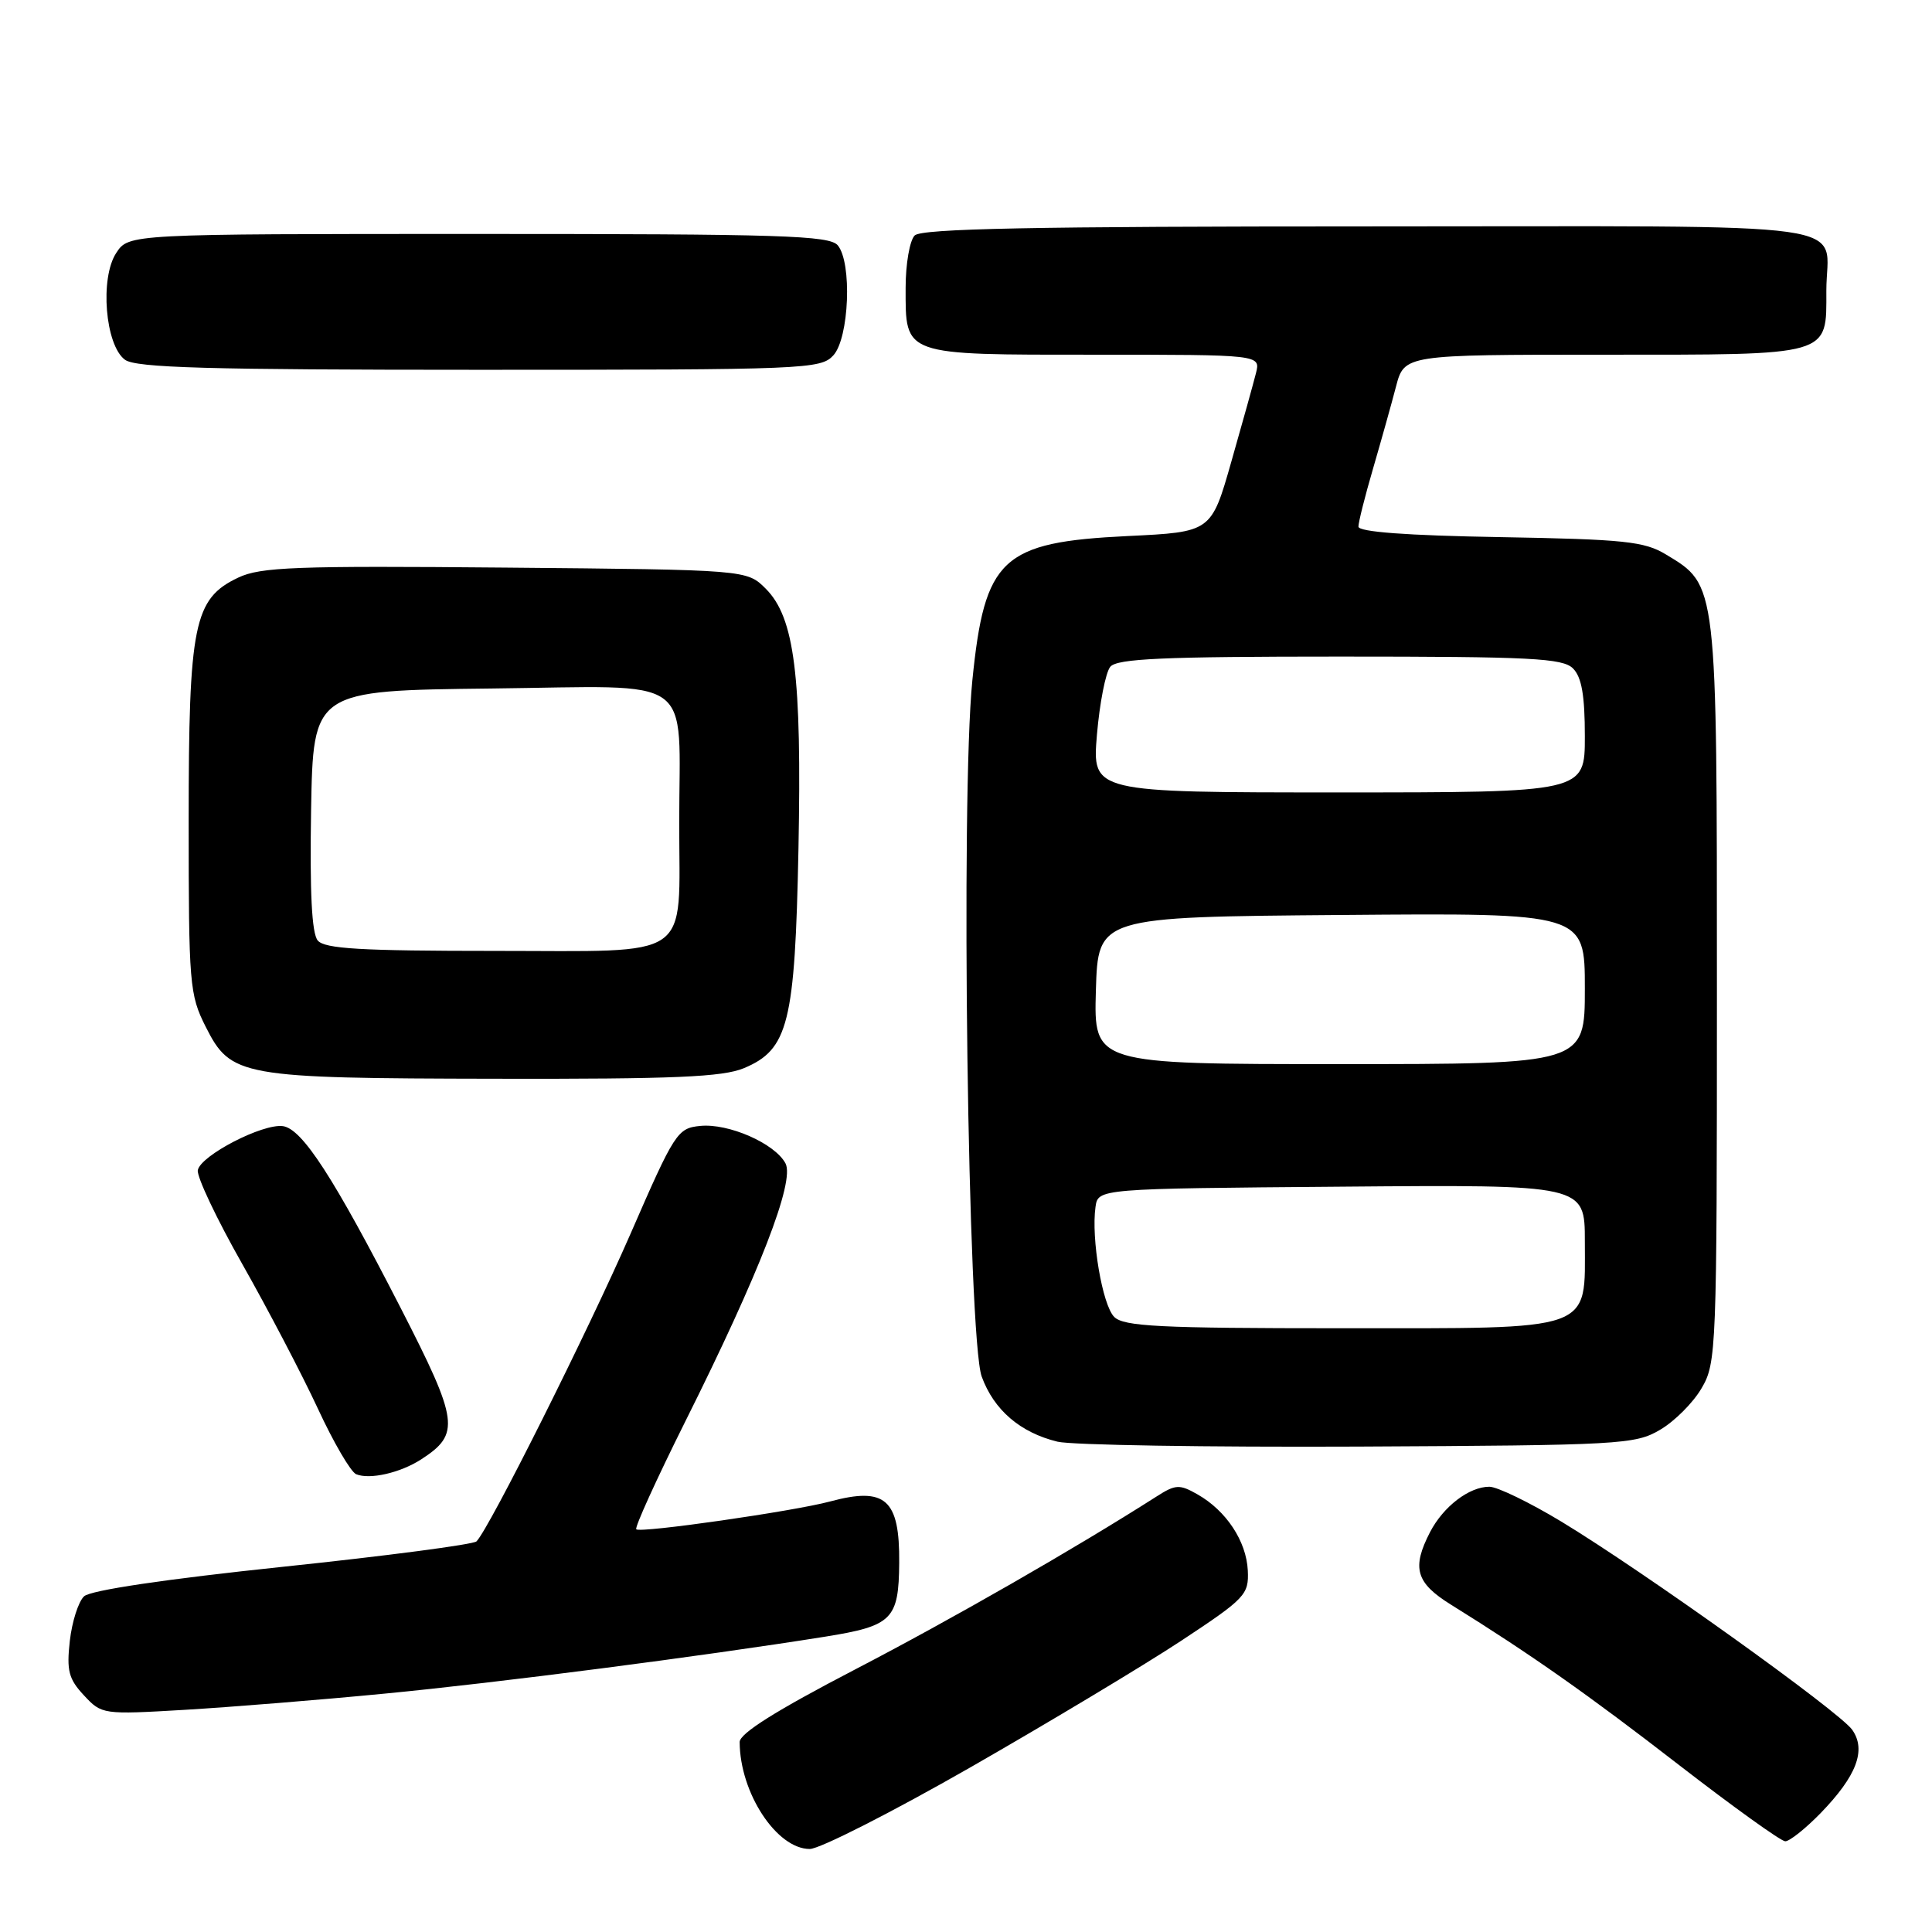 <?xml version="1.0" encoding="UTF-8" standalone="no"?>
<!DOCTYPE svg PUBLIC "-//W3C//DTD SVG 1.1//EN" "http://www.w3.org/Graphics/SVG/1.1/DTD/svg11.dtd" >
<svg xmlns="http://www.w3.org/2000/svg" xmlns:xlink="http://www.w3.org/1999/xlink" version="1.1" viewBox="0 0 256 256">
 <g >
 <path fill="currentColor"
d=" M 128.59 234.18 C 138.99 228.22 151.55 220.68 156.50 217.42 C 165.03 211.79 165.49 211.30 165.34 208.09 C 165.15 204.21 162.48 200.17 158.67 198.01 C 156.30 196.66 155.77 196.68 153.27 198.28 C 142.44 205.19 126.22 214.50 113.25 221.24 C 102.83 226.66 98.00 229.69 98.01 230.83 C 98.03 237.56 102.91 245.00 107.30 245.00 C 108.61 245.00 118.19 240.13 128.59 234.18 Z  M 241.24 240.25 C 246.01 235.33 247.32 231.90 245.43 229.21 C 243.74 226.80 217.73 208.18 206.87 201.61 C 202.68 199.08 198.39 197.00 197.35 197.00 C 194.67 197.00 191.25 199.62 189.49 203.01 C 187.04 207.76 187.60 209.73 192.25 212.62 C 202.84 219.20 210.43 224.54 222.50 233.89 C 229.65 239.42 235.97 243.96 236.55 243.98 C 237.12 243.99 239.23 242.31 241.24 240.25 Z  M 51.00 224.41 C 65.90 222.98 92.95 219.48 109.32 216.87 C 118.24 215.44 119.09 214.60 119.15 207.07 C 119.22 198.65 117.33 196.98 110.00 198.95 C 105.19 200.25 84.84 203.17 84.31 202.64 C 84.07 202.41 87.00 195.98 90.80 188.36 C 100.64 168.67 105.35 156.53 104.08 154.15 C 102.67 151.51 96.54 148.82 92.79 149.19 C 89.76 149.49 89.40 150.04 83.54 163.50 C 77.91 176.39 64.85 202.50 63.14 204.24 C 62.74 204.65 51.18 206.17 37.46 207.61 C 21.96 209.24 11.98 210.72 11.14 211.52 C 10.39 212.22 9.54 214.88 9.25 217.44 C 8.81 221.37 9.10 222.48 11.12 224.64 C 13.48 227.18 13.61 227.20 24.50 226.56 C 30.55 226.20 42.47 225.24 51.00 224.41 Z  M 55.80 193.38 C 61.02 190.00 60.80 188.35 53.10 173.33 C 44.22 156.02 40.05 149.58 37.49 149.22 C 34.81 148.85 26.57 153.11 26.21 155.06 C 26.06 155.92 28.72 161.54 32.14 167.56 C 35.55 173.58 40.04 182.17 42.12 186.65 C 44.19 191.13 46.48 195.04 47.19 195.34 C 48.99 196.09 53.04 195.16 55.80 193.38 Z  M 219.96 189.46 C 221.87 188.35 224.35 185.87 225.46 183.96 C 227.44 180.61 227.50 178.98 227.50 131.50 C 227.50 76.98 227.57 77.59 220.73 73.46 C 217.89 71.74 215.23 71.46 198.75 71.17 C 186.37 70.96 180.00 70.48 180.00 69.78 C 180.00 69.19 180.87 65.74 181.93 62.11 C 182.99 58.47 184.36 53.59 184.97 51.25 C 186.08 47.00 186.08 47.00 212.47 47.00 C 242.88 47.00 242.00 47.25 242.00 38.51 C 242.00 29.11 248.34 30.00 181.59 30.00 C 136.89 30.00 122.11 30.29 121.20 31.20 C 120.54 31.86 120.00 34.98 120.00 38.13 C 120.00 47.18 119.50 47.00 145.09 47.00 C 167.04 47.00 167.04 47.00 166.42 49.45 C 166.08 50.80 164.61 56.09 163.15 61.20 C 160.50 70.50 160.50 70.50 149.40 71.03 C 132.73 71.84 130.47 73.94 128.84 90.17 C 127.28 105.67 128.25 177.35 130.08 182.40 C 131.69 186.82 135.17 189.82 140.12 191.03 C 141.98 191.48 159.93 191.77 180.00 191.68 C 214.74 191.51 216.67 191.40 219.96 189.46 Z  M 98.57 141.54 C 104.47 139.07 105.34 135.58 105.80 112.50 C 106.25 89.52 105.29 81.84 101.47 78.01 C 98.96 75.50 98.96 75.50 66.96 75.21 C 39.17 74.96 34.52 75.13 31.56 76.54 C 25.68 79.33 25.00 82.69 25.00 108.81 C 25.00 130.43 25.11 131.80 27.25 136.04 C 30.59 142.66 31.79 142.88 65.78 142.94 C 89.33 142.99 95.75 142.71 98.57 141.54 Z  M 110.43 47.08 C 112.52 44.77 112.92 34.81 111.01 32.51 C 109.92 31.20 103.53 31.00 63.40 31.00 C 17.05 31.00 17.05 31.00 15.40 33.52 C 13.21 36.86 13.94 45.75 16.56 47.67 C 18.01 48.73 27.51 49.00 63.54 49.00 C 106.78 49.00 108.76 48.92 110.43 47.08 Z  M 147.64 174.50 C 146.07 172.93 144.57 164.10 145.16 159.93 C 145.50 157.50 145.50 157.50 177.75 157.24 C 210.00 156.97 210.00 156.97 210.00 164.49 C 210.00 176.57 211.60 176.00 177.57 176.00 C 153.64 176.00 148.91 175.76 147.64 174.50 Z  M 145.21 131.25 C 145.50 121.50 145.50 121.50 177.75 121.24 C 210.00 120.97 210.00 120.97 210.00 130.99 C 210.00 141.00 210.00 141.00 177.46 141.00 C 144.93 141.00 144.93 141.00 145.21 131.25 Z  M 145.35 97.35 C 145.71 93.15 146.50 89.10 147.12 88.35 C 148.02 87.27 154.14 87.00 177.55 87.00 C 202.86 87.00 207.07 87.21 208.43 88.57 C 209.58 89.72 210.00 92.15 210.00 97.57 C 210.00 105.00 210.00 105.00 177.35 105.00 C 144.71 105.00 144.71 105.00 145.35 97.35 Z  M 42.10 124.62 C 41.31 123.67 41.04 118.22 41.22 107.37 C 41.50 91.50 41.50 91.50 65.12 91.23 C 92.57 90.92 90.00 89.08 90.00 109.06 C 90.00 127.47 92.11 126.00 65.65 126.00 C 47.79 126.00 43.01 125.72 42.10 124.62 Z "/>
</g>
</svg>